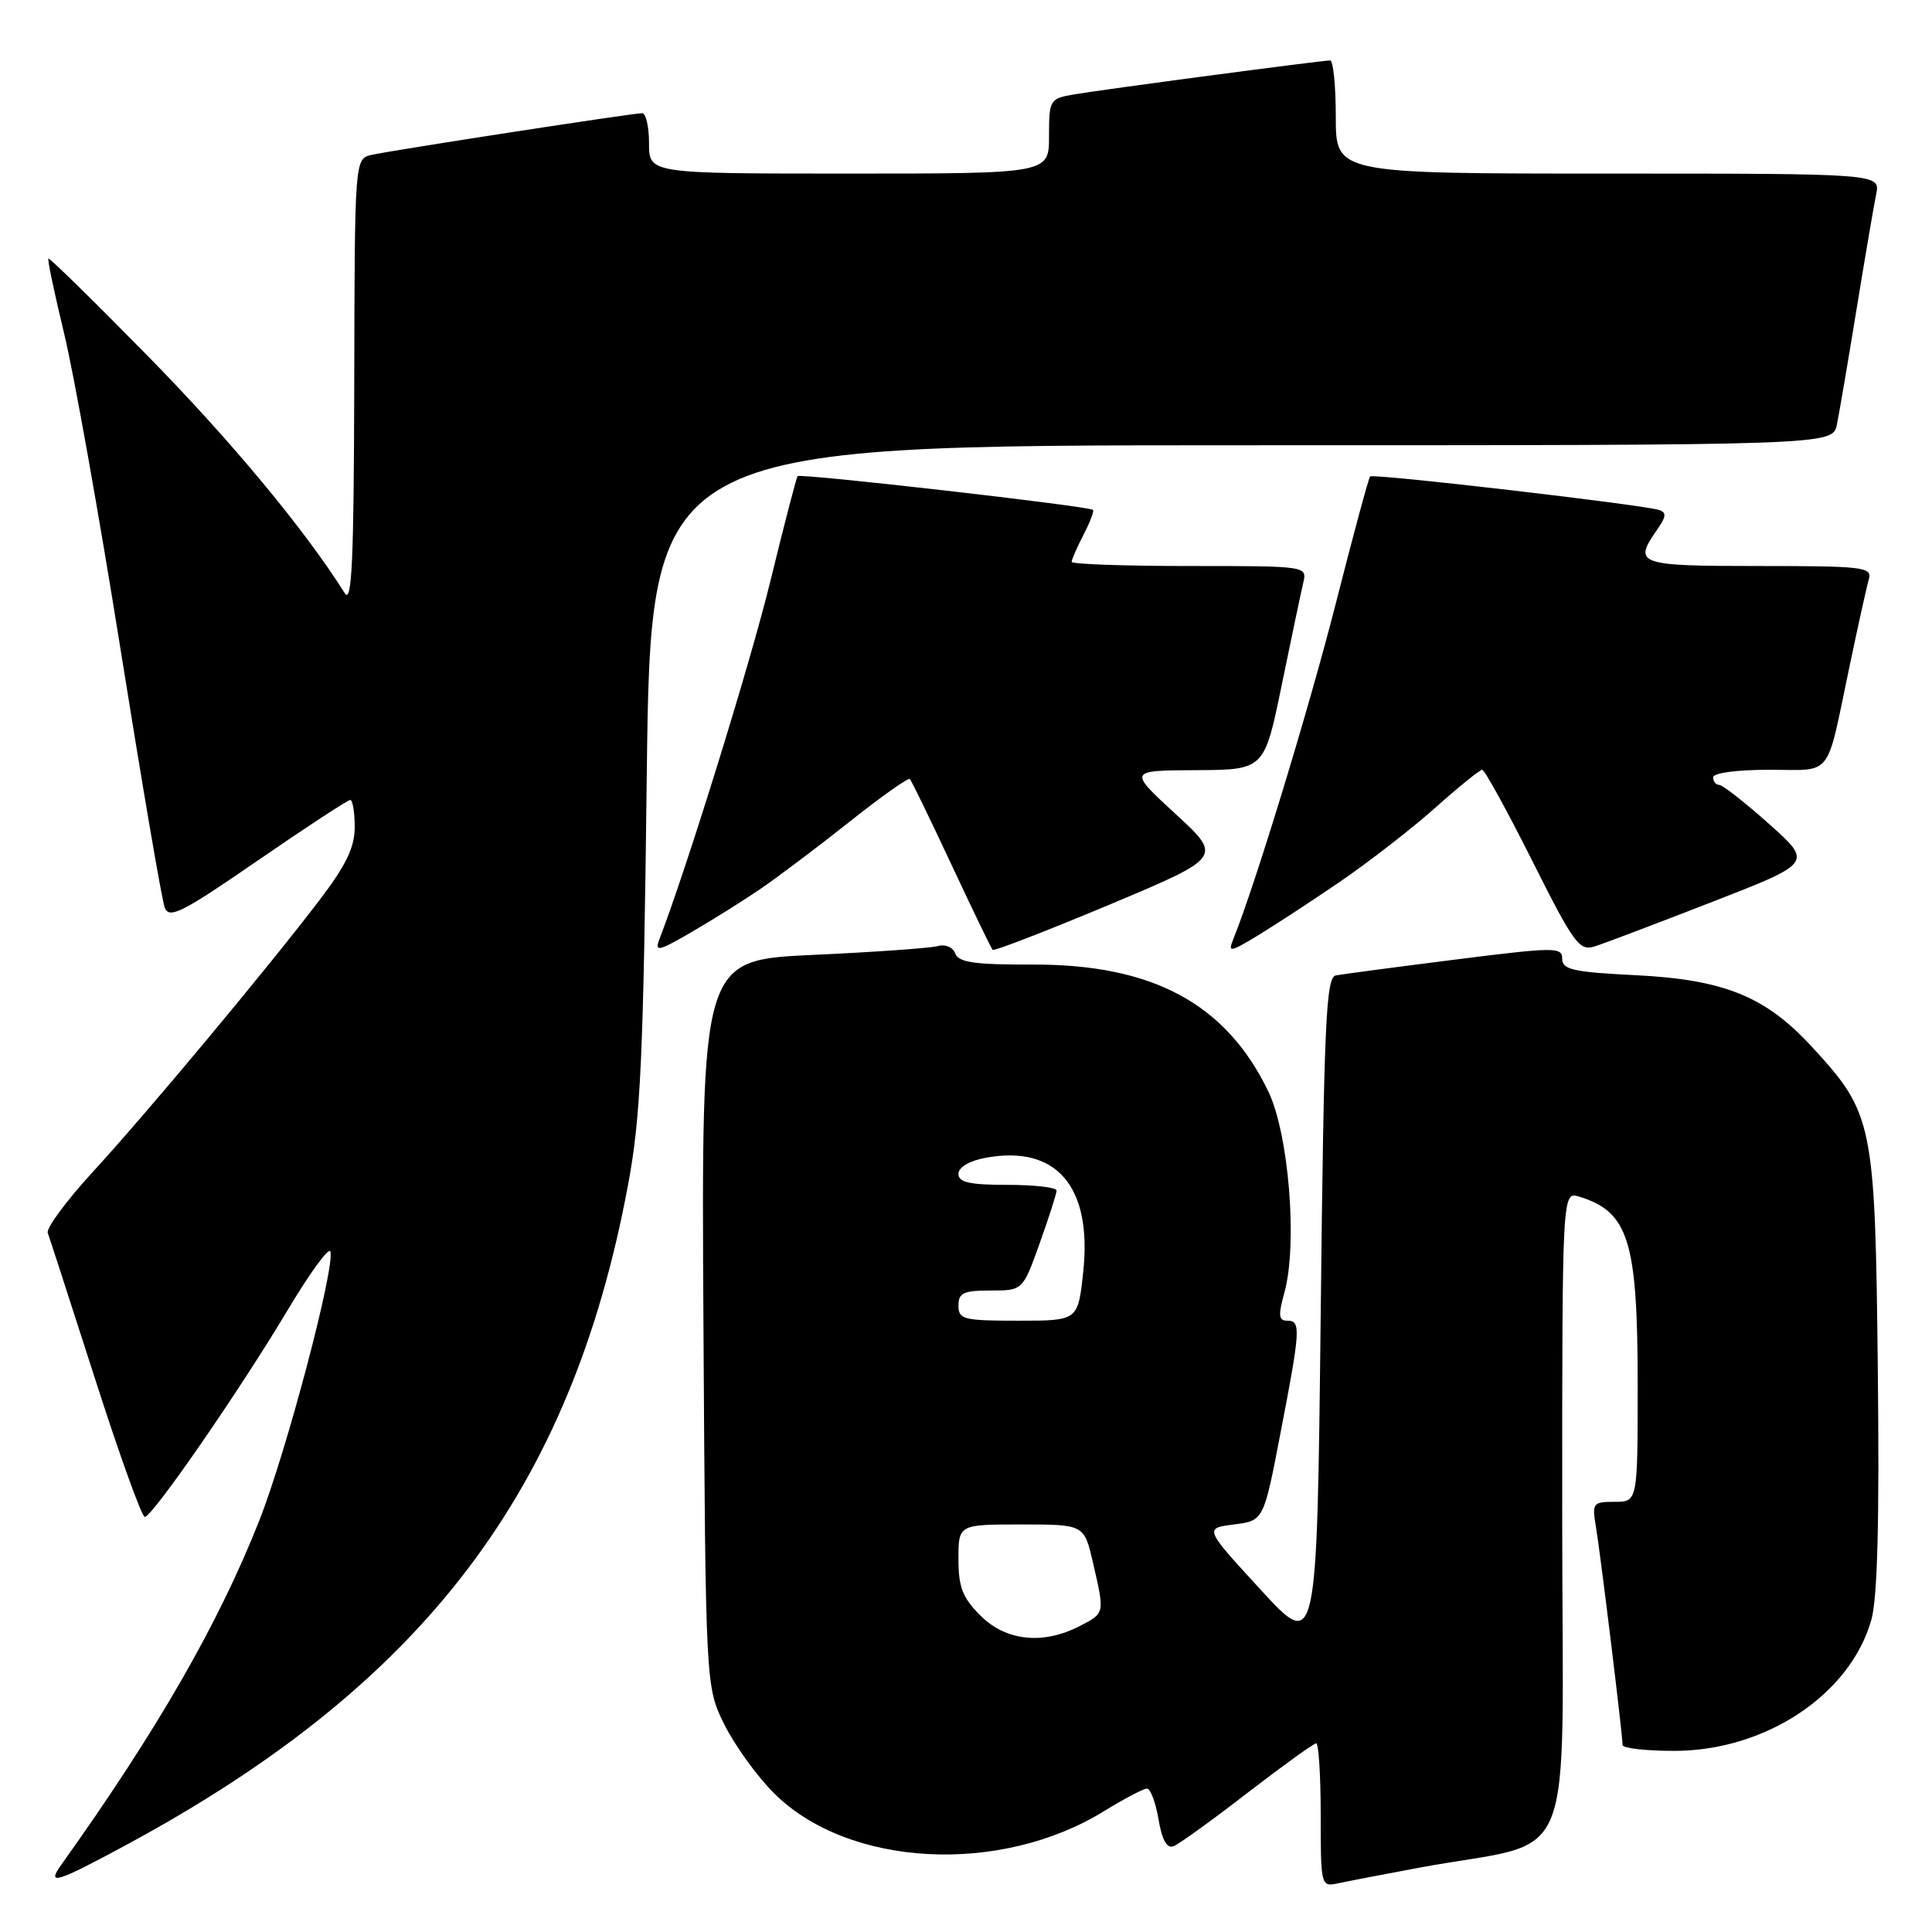 <?xml version="1.0" encoding="UTF-8" standalone="no"?>
<!DOCTYPE svg PUBLIC "-//W3C//DTD SVG 1.1//EN" "http://www.w3.org/Graphics/SVG/1.1/DTD/svg11.dtd" >
<svg xmlns="http://www.w3.org/2000/svg" xmlns:xlink="http://www.w3.org/1999/xlink" version="1.1" viewBox="0 0 256 256">
 <g >
 <path fill="currentColor"
d=" M 188.00 247.49 C 209.40 243.50 207.00 249.40 207.00 200.86 C 207.00 157.87 207.00 157.87 209.25 158.56 C 215.80 160.56 217.00 164.43 217.00 183.47 C 217.00 199.00 217.00 199.00 213.95 199.00 C 211.07 199.00 210.94 199.17 211.46 202.25 C 212.04 205.65 215.00 229.86 215.00 231.22 C 215.00 231.65 218.08 232.00 221.84 232.00 C 233.96 232.00 245.19 224.52 247.97 214.61 C 248.78 211.72 249.04 201.45 248.82 181.46 C 248.46 148.67 248.23 147.54 240.04 138.66 C 233.92 132.02 228.46 129.81 216.75 129.22 C 208.46 128.81 207.00 128.48 207.00 127.05 C 207.00 125.47 206.07 125.48 192.75 127.16 C 184.91 128.15 177.82 129.09 177.00 129.25 C 175.70 129.49 175.43 135.54 175.00 174.15 C 174.50 218.77 174.50 218.77 167.03 210.63 C 159.56 202.50 159.56 202.50 163.50 202.00 C 167.44 201.50 167.44 201.50 169.65 190.00 C 172.33 176.14 172.40 175.00 170.58 175.00 C 169.42 175.00 169.35 174.31 170.19 171.27 C 171.96 164.87 170.78 150.23 168.04 144.58 C 162.42 132.97 152.72 127.76 136.83 127.81 C 129.16 127.83 127.03 127.53 126.58 126.35 C 126.26 125.50 125.25 125.08 124.25 125.36 C 123.29 125.63 115.85 126.16 107.71 126.53 C 92.93 127.21 92.93 127.21 93.21 175.36 C 93.50 223.50 93.50 223.50 95.98 228.50 C 97.34 231.25 100.29 235.34 102.54 237.59 C 112.36 247.42 132.49 248.51 146.32 239.97 C 148.97 238.34 151.51 237.00 151.98 237.00 C 152.44 237.00 153.13 238.83 153.51 241.07 C 153.97 243.80 154.62 244.97 155.49 244.64 C 156.20 244.37 160.61 241.19 165.29 237.57 C 169.98 233.96 174.08 231.00 174.40 231.00 C 174.73 231.00 175.00 235.28 175.00 240.52 C 175.00 249.87 175.04 250.03 177.25 249.56 C 178.49 249.29 183.32 248.36 188.00 247.49 Z  M 16.90 244.37 C 56.23 223.10 75.69 197.46 83.22 157.00 C 84.90 147.97 85.25 140.38 85.70 102.75 C 86.23 59.00 86.23 59.00 164.54 59.00 C 242.84 59.00 242.84 59.00 243.40 56.25 C 243.71 54.74 244.88 47.88 246.00 41.00 C 247.12 34.12 248.29 27.26 248.60 25.75 C 249.16 23.00 249.16 23.00 213.08 23.00 C 177.00 23.00 177.00 23.00 177.00 15.50 C 177.00 11.38 176.66 8.00 176.25 8.01 C 175.04 8.02 145.81 11.90 142.25 12.52 C 139.10 13.07 139.00 13.24 139.00 18.05 C 139.00 23.00 139.00 23.00 112.50 23.00 C 86.00 23.00 86.00 23.00 86.00 19.00 C 86.00 16.80 85.59 15.00 85.09 15.00 C 83.79 15.00 51.96 19.91 49.25 20.52 C 47.00 21.04 47.00 21.04 46.94 50.77 C 46.89 74.18 46.63 80.10 45.69 78.61 C 40.39 70.18 30.62 58.42 19.66 47.25 C 12.51 39.97 6.55 34.12 6.41 34.26 C 6.27 34.39 7.21 38.85 8.49 44.16 C 9.78 49.47 13.15 68.36 15.99 86.15 C 18.83 103.94 21.45 119.30 21.83 120.27 C 22.41 121.80 24.15 120.92 34.16 114.02 C 40.57 109.61 46.08 106.00 46.41 106.00 C 46.73 106.00 47.00 107.61 47.00 109.58 C 47.00 112.30 45.87 114.63 42.29 119.33 C 35.33 128.46 19.43 147.53 12.22 155.37 C 8.75 159.16 6.10 162.76 6.33 163.37 C 6.56 163.99 9.38 172.71 12.61 182.75 C 15.83 192.79 18.79 201.00 19.18 201.00 C 20.18 201.00 31.71 184.31 38.10 173.62 C 41.02 168.73 43.57 165.22 43.77 165.82 C 44.44 167.83 37.98 192.29 34.37 201.45 C 28.96 215.15 20.86 229.24 8.13 247.08 C 6.11 249.90 7.41 249.50 16.90 244.37 Z  M 100.71 117.82 C 103.03 116.24 108.36 112.23 112.55 108.90 C 116.74 105.57 120.35 103.01 120.56 103.23 C 120.78 103.44 123.25 108.54 126.07 114.56 C 128.88 120.58 131.34 125.66 131.53 125.86 C 131.72 126.05 138.65 123.37 146.94 119.90 C 161.99 113.58 161.99 113.58 155.75 107.84 C 149.50 102.09 149.50 102.09 158.52 102.05 C 167.53 102.00 167.53 102.00 169.84 90.75 C 171.11 84.56 172.39 78.49 172.68 77.25 C 173.22 75.00 173.22 75.00 157.61 75.00 C 149.02 75.00 142.00 74.75 142.00 74.45 C 142.00 74.15 142.71 72.53 143.57 70.86 C 144.44 69.18 145.00 67.70 144.82 67.56 C 144.18 67.05 105.98 62.69 105.68 63.09 C 105.52 63.32 103.89 69.58 102.08 77.00 C 99.42 87.88 91.06 114.87 87.37 124.47 C 86.72 126.17 87.24 126.05 91.56 123.55 C 94.28 121.97 98.40 119.40 100.71 117.82 Z  M 177.50 116.87 C 181.35 114.24 187.05 109.82 190.16 107.05 C 193.27 104.27 196.08 102.00 196.40 102.00 C 196.72 102.00 199.70 107.43 203.03 114.06 C 208.53 125.03 209.27 126.05 211.29 125.41 C 212.50 125.03 219.50 122.38 226.84 119.52 C 240.19 114.33 240.19 114.33 234.39 109.16 C 231.21 106.32 228.24 104.00 227.80 104.00 C 227.36 104.00 227.00 103.55 227.00 103.00 C 227.00 102.42 230.14 102.00 234.43 102.00 C 242.96 102.00 241.91 103.34 245.03 88.50 C 246.18 83.00 247.35 77.71 247.63 76.75 C 248.09 75.14 246.94 75.00 233.07 75.00 C 216.99 75.00 216.37 74.78 219.56 70.21 C 220.80 68.45 220.85 67.90 219.81 67.57 C 217.61 66.87 181.94 62.72 181.55 63.13 C 181.35 63.33 179.30 70.92 176.99 80.00 C 173.45 93.88 166.33 117.23 163.42 124.44 C 162.70 126.23 162.95 126.20 166.57 124.02 C 168.73 122.71 173.65 119.50 177.50 116.87 Z  M 129.92 214.08 C 127.54 211.70 127.00 210.30 127.00 206.58 C 127.00 202.00 127.00 202.00 135.33 202.00 C 143.66 202.00 143.66 202.00 144.83 207.08 C 146.39 213.86 146.42 213.73 143.05 215.47 C 138.22 217.97 133.29 217.45 129.92 214.08 Z  M 127.00 173.00 C 127.00 171.31 127.67 171.00 131.26 171.00 C 135.52 171.00 135.52 171.00 137.76 164.75 C 138.99 161.31 140.00 158.16 140.00 157.75 C 140.00 157.34 137.07 157.00 133.50 157.00 C 128.48 157.00 127.00 156.67 127.00 155.55 C 127.00 154.67 128.42 153.82 130.57 153.42 C 139.98 151.66 144.75 157.22 143.53 168.56 C 142.84 175.00 142.84 175.00 134.92 175.00 C 127.67 175.00 127.00 174.83 127.00 173.00 Z "/>
</g>
</svg>